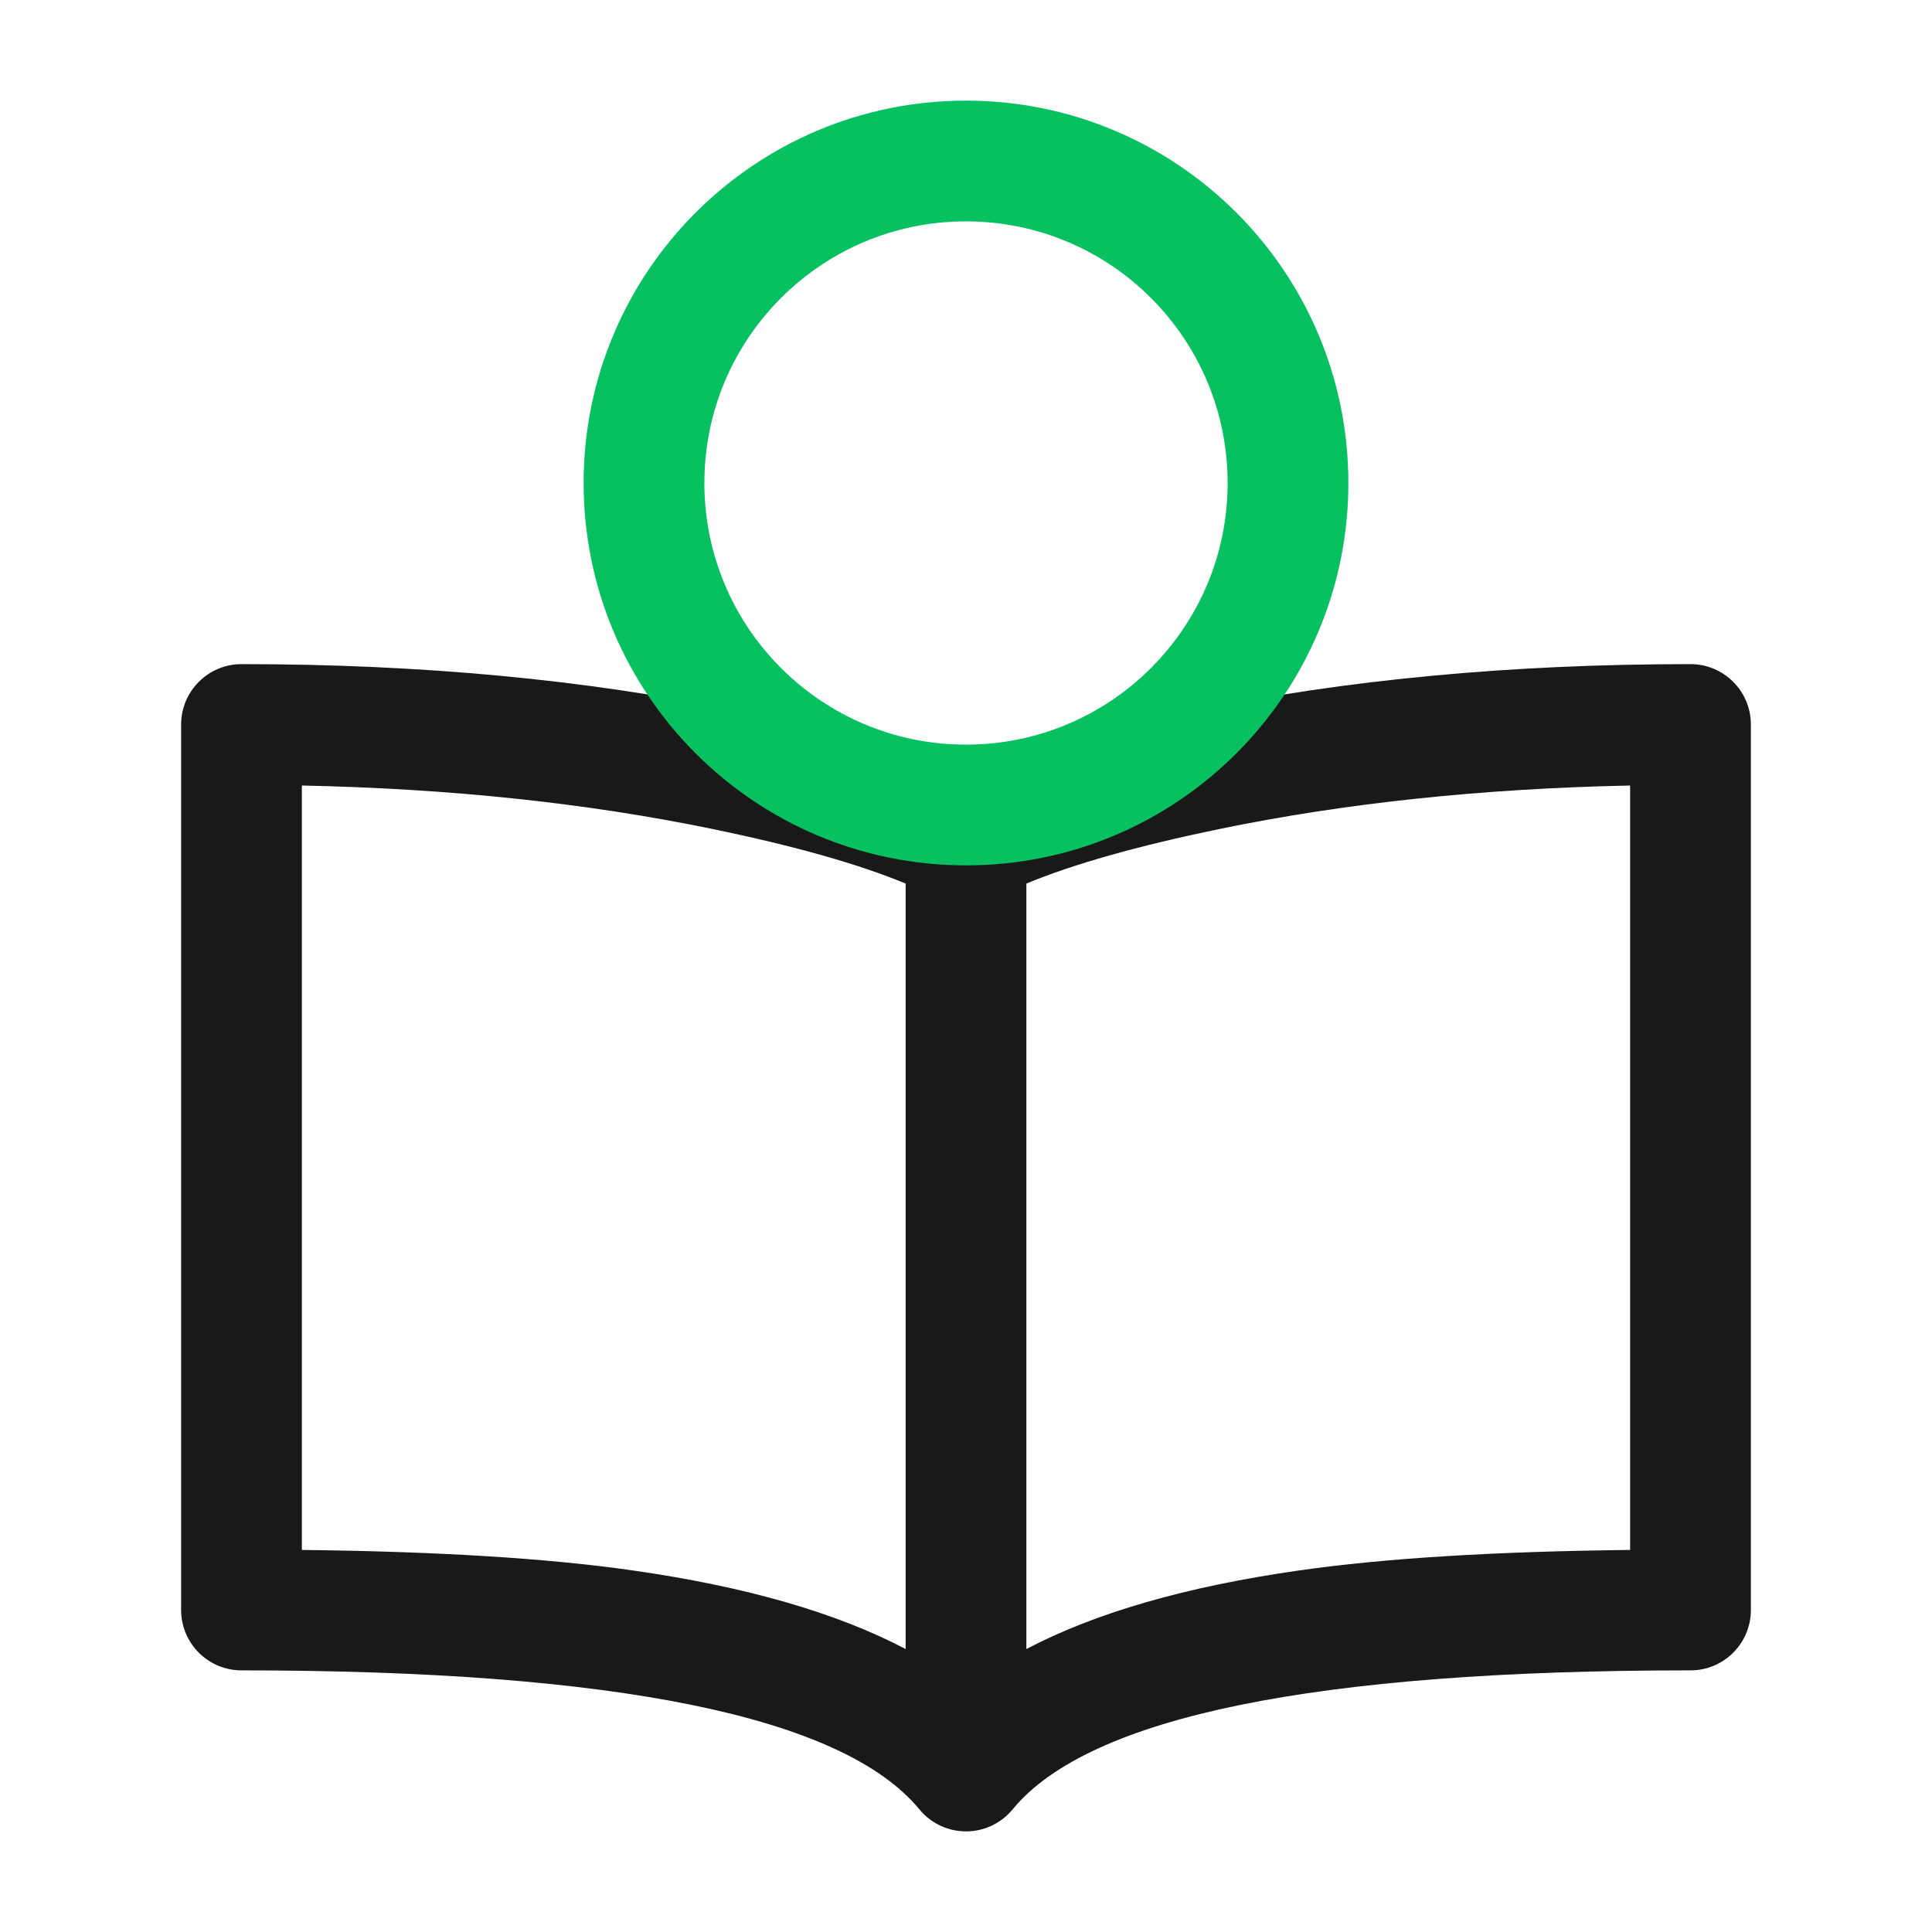 <svg xmlns="http://www.w3.org/2000/svg" xmlns:xlink="http://www.w3.org/1999/xlink" fill="none" version="1.1" width="24" height="24" viewBox="0 0 24 24"><defs><clipPath id="master_svg0_2252_092720"><rect x="0" y="0" width="24" height="24" rx="0"/></clipPath></defs><g clip-path="url(#master_svg0_2252_092720)"><g><path d="M9.149,8.828Q6.347,8.25,3,8.25C2.586,8.25,2.25,8.586,2.25,9L2.25,20C2.25,20.414,2.586,20.75,3,20.75Q9.992,20.75,11.418,22.473C11.429,22.486,11.441,22.5,11.453,22.513C11.59,22.659,11.784,22.75,12,22.75C12.216,22.75,12.41,22.659,12.547,22.513C12.559,22.5,12.571,22.486,12.582,22.473Q14.008,20.75,21,20.75C21.414,20.75,21.75,20.414,21.75,20L21.75,9C21.75,8.586,21.414,8.25,21,8.25Q17.653,8.25,14.851,8.828Q13.048,9.2,12,9.667Q10.952,9.2,9.149,8.828ZM12.75,10.976L12.75,20.485Q14.039,19.807,16.143,19.508Q17.723,19.282,20.25,19.254L20.25,9.758Q17.491,9.815,15.154,10.297Q13.624,10.613,12.75,10.976ZM11.25,10.976Q10.376,10.613,8.846,10.297Q6.509,9.815,3.75,9.758L3.75,19.254Q6.277,19.282,7.856,19.508Q9.961,19.807,11.25,20.485L11.25,10.976Z" fill-rule="evenodd" fill="#000000" fill-opacity="0.9" style="mix-blend-mode:passthrough"/></g><g><path d="M12,10.75C14.623,10.75,16.75,8.623,16.75,6C16.75,3.377,14.623,1.25,12,1.25C9.377,1.25,7.25,3.377,7.25,6C7.25,8.623,9.377,10.75,12,10.75ZM12,2.75C13.795,2.75,15.25,4.205,15.25,6C15.25,7.795,13.795,9.25,12,9.25C10.205,9.25,8.75,7.795,8.75,6C8.75,4.205,10.205,2.75,12,2.75Z" fill-rule="evenodd" fill="#07C160" fill-opacity="1" style="mix-blend-mode:passthrough"/></g></g></svg>